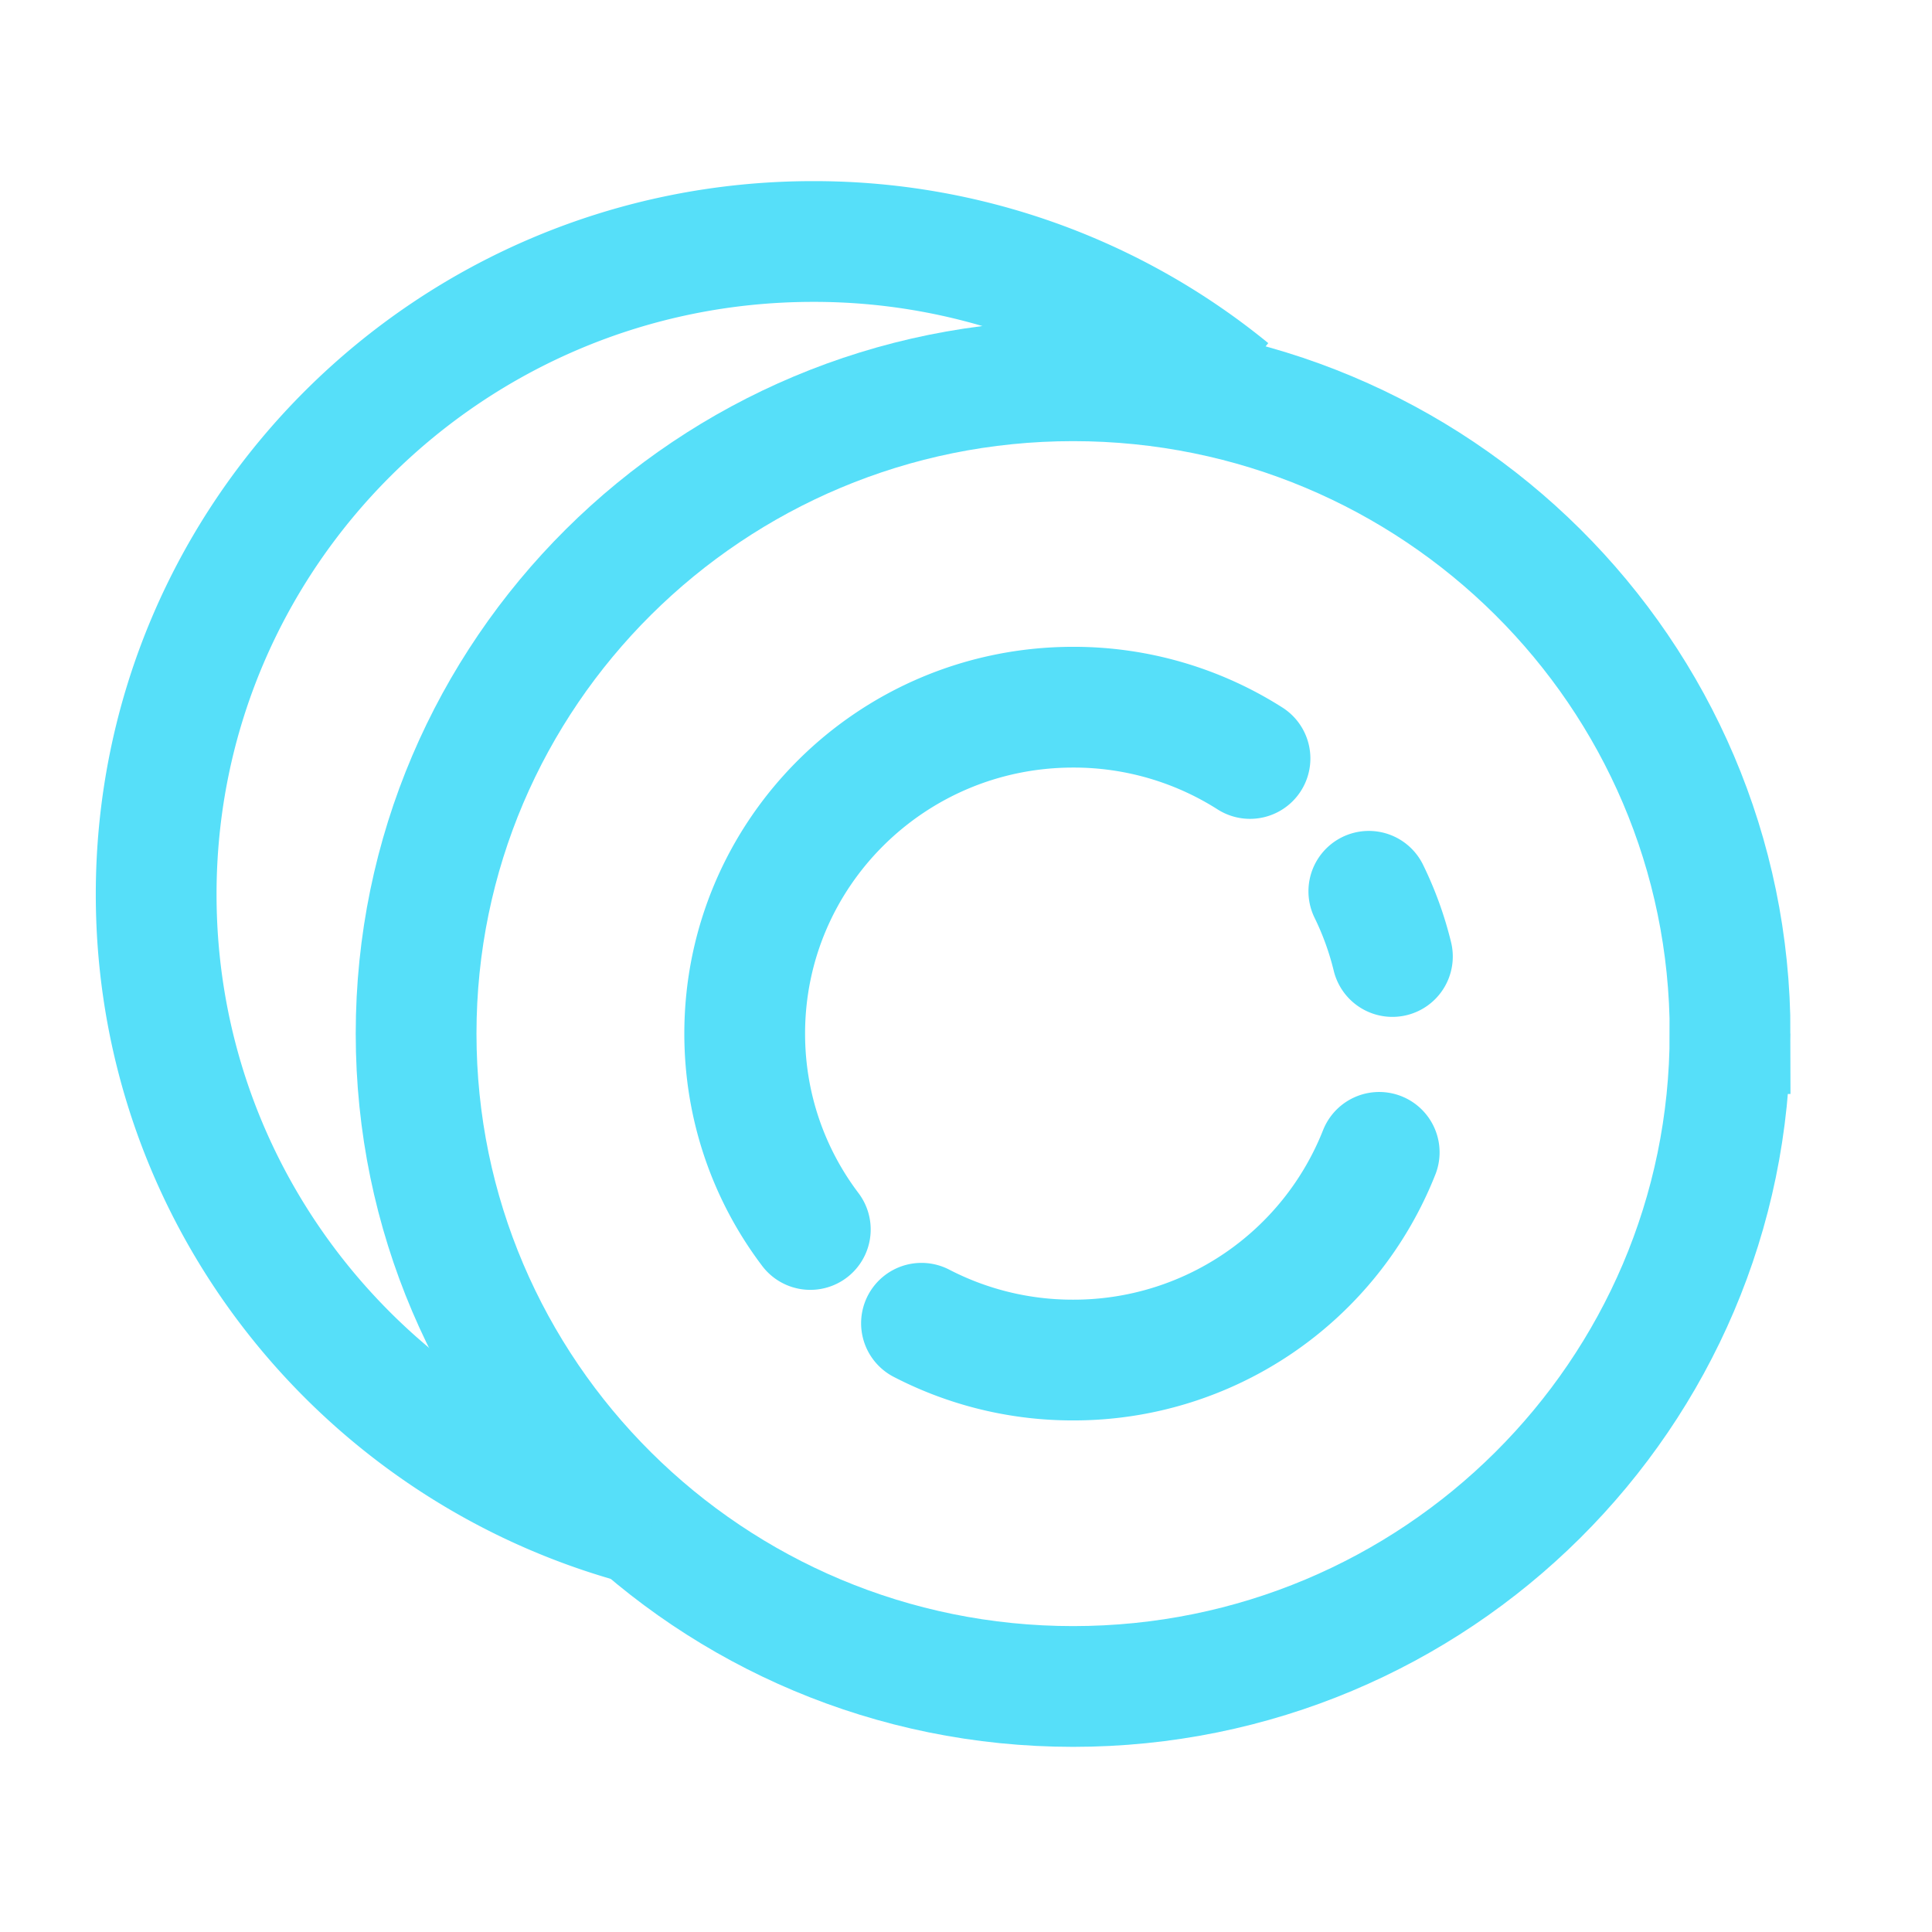 <svg width="24" height="24" viewBox="0 0 24 24" xmlns="http://www.w3.org/2000/svg">
    <g stroke="#56DFF9" stroke-width="1.5" fill="none" fill-rule="evenodd">
        <path d="M21.492 12.84c0-4.48-3.655-8.11-8.161-8.11-4.507 0-8.162 3.63-8.162 8.11 0 4.478 3.655 8.11 8.162 8.11 4.506 0 8.16-3.632 8.16-8.11z"/>
        <path d="M17.297 11.882a3.988 3.988 0 0 0-.293-.81M11.447 16.438a4.08 4.08 0 0 0 1.884.457 4.08 4.08 0 0 0 3.802-2.58M15.528 9.422a4.076 4.076 0 0 0-2.197-.637c-2.254 0-4.08 1.815-4.08 4.055 0 .913.303 1.756.815 2.433" stroke-linecap="round"/>
        <path d="M15.28 4.843A8.158 8.158 0 0 0 10.1 3C5.593 3 1.94 6.632 1.94 11.11c0 3.218 1.885 5.998 4.618 7.309.486.233.999.42 1.533.554"/>
    </g>
</svg>
